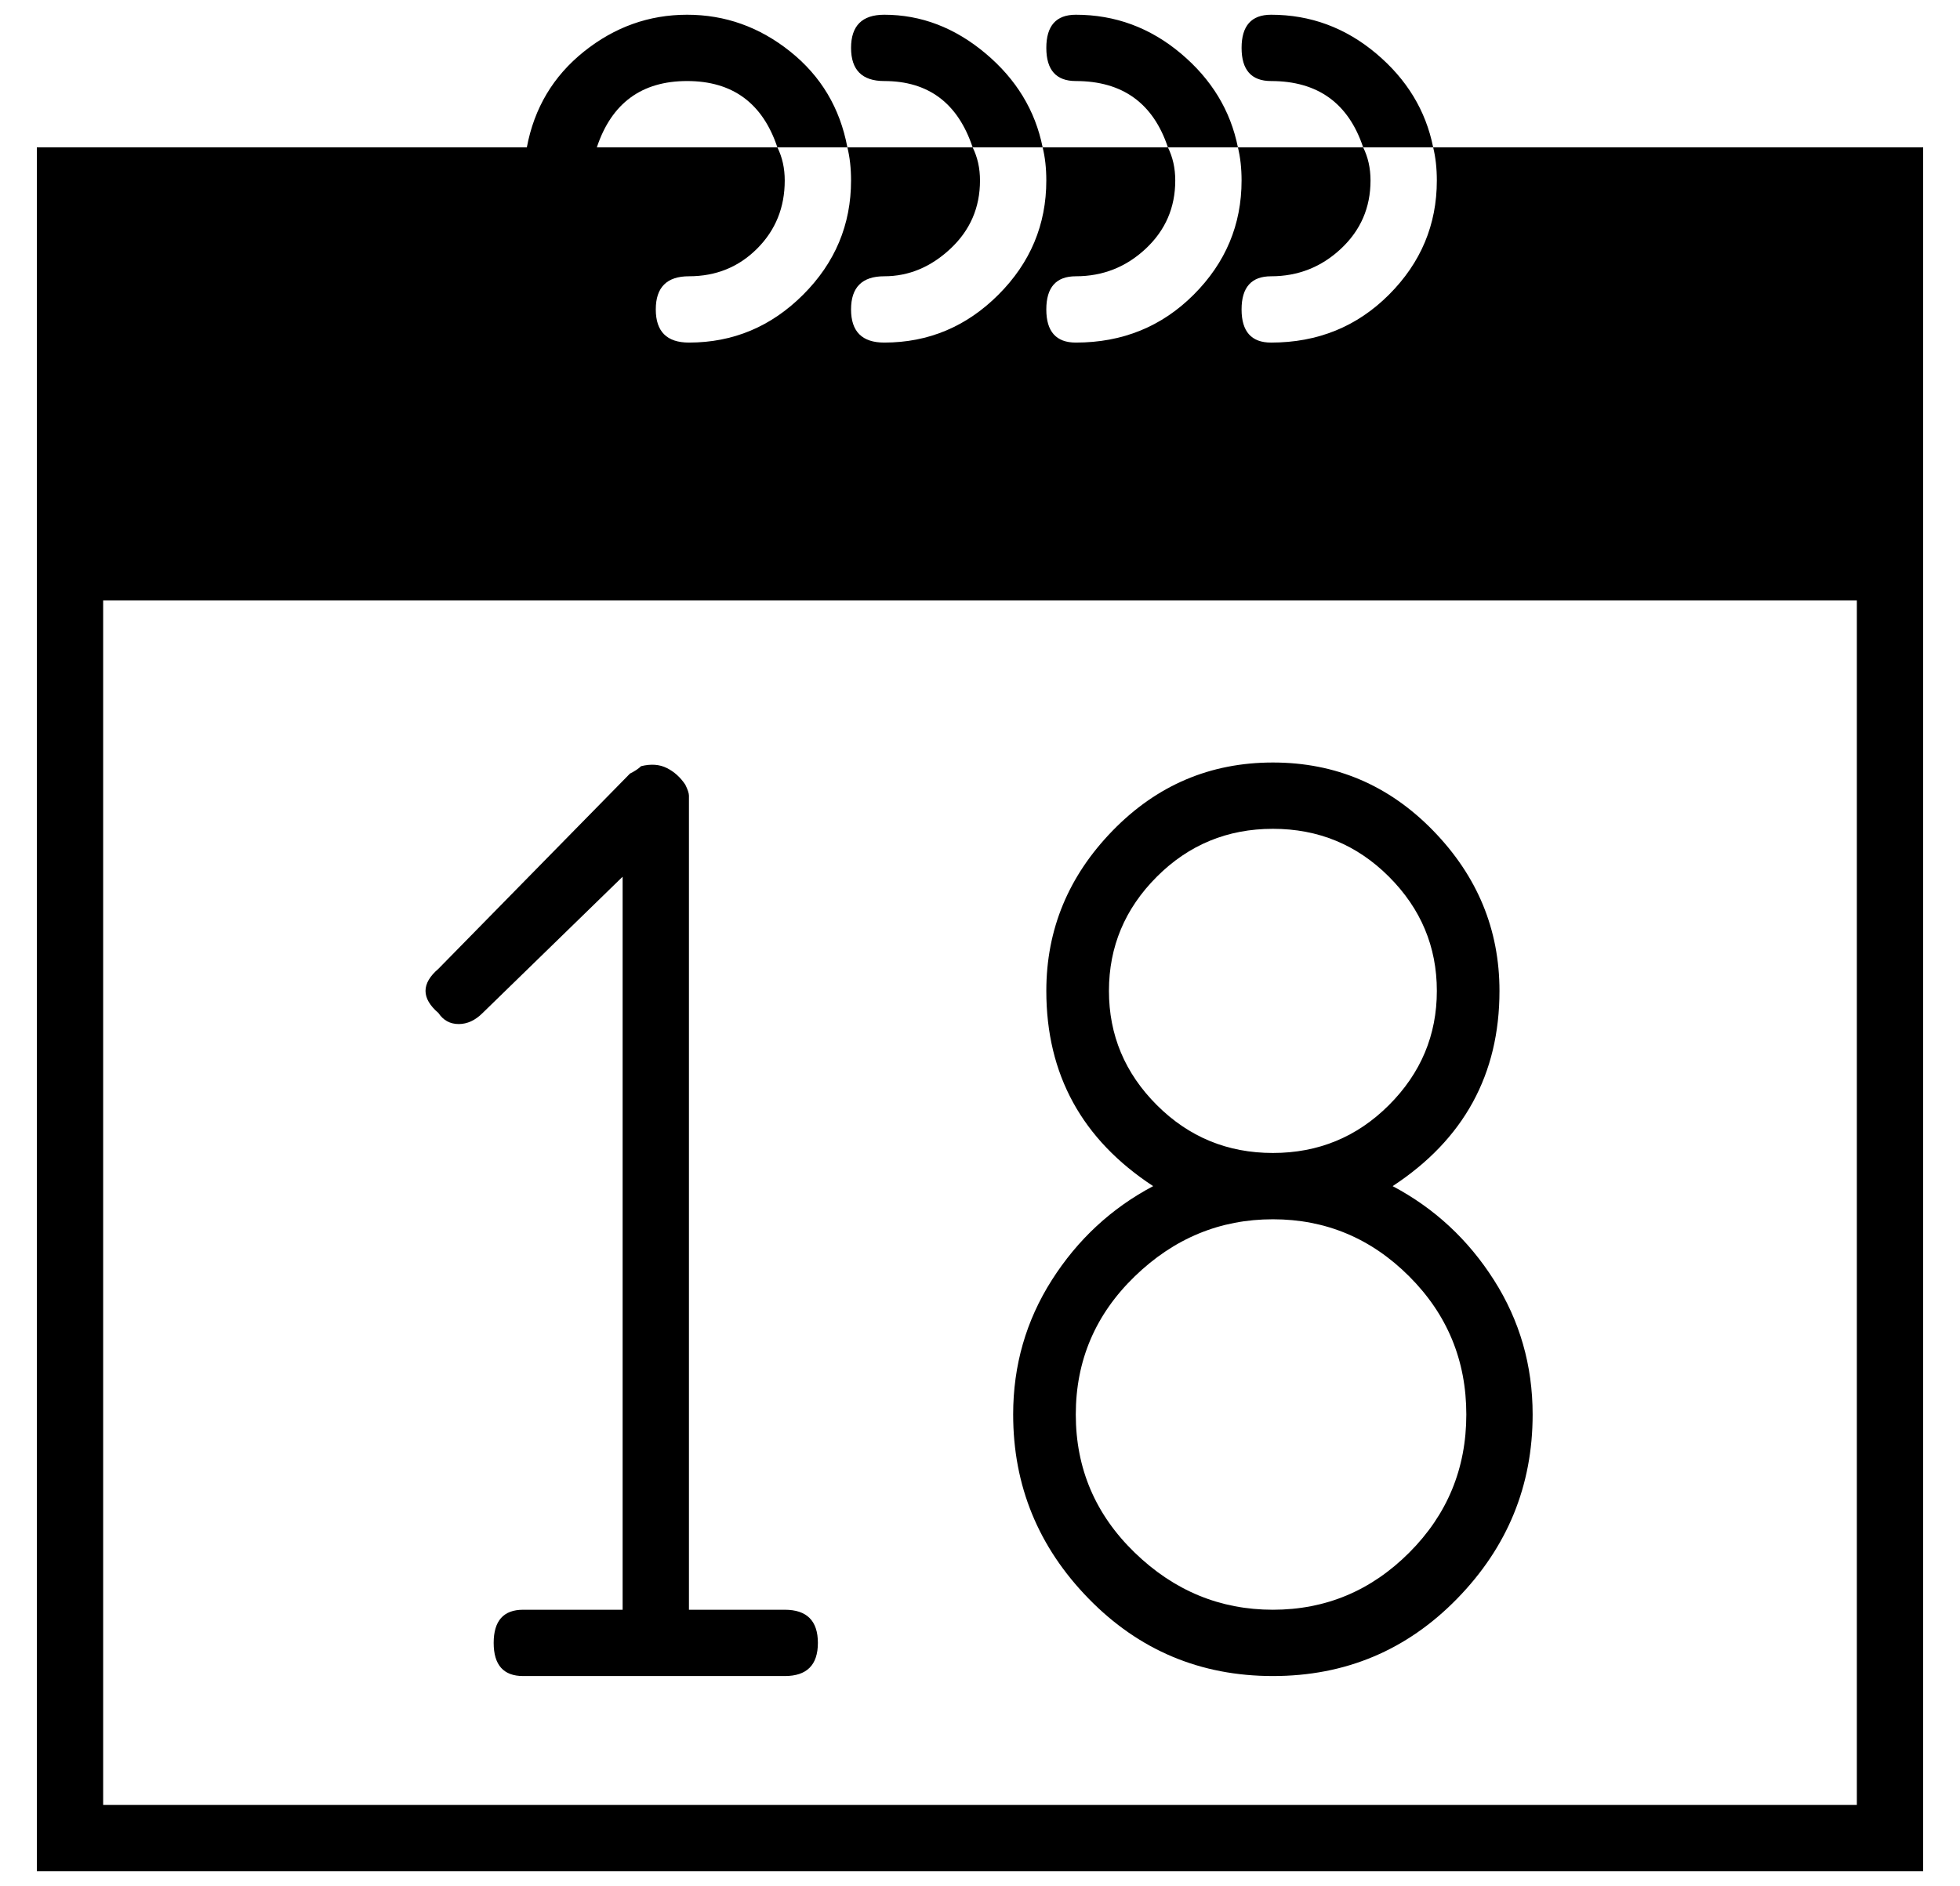 <?xml version="1.0" standalone="no"?>
<!DOCTYPE svg PUBLIC "-//W3C//DTD SVG 1.1//EN" "http://www.w3.org/Graphics/SVG/1.1/DTD/svg11.dtd" >
<svg xmlns="http://www.w3.org/2000/svg" xmlns:xlink="http://www.w3.org/1999/xlink" version="1.1" viewBox="-10 0 532 512">
  <g transform="matrix(1 0 0 -1 0 448)">
   <path fill="currentColor"
d="M114.5 170q-3.5 0 -5.5 3q-7 6 0 12l52 53q2 1 3 2q4 1 7 -0.5t5 -4.5q1 -2 1 -3v-221h26q9 0 9 -9t-9 -9h-71q-8 0 -8 9t8 9h27v199l-38 -37q-3 -3 -6.5 -3zM265 64q0 20 10.5 36.5t27.5 25.5q-29 19 -29 53q0 25 18 43.5t43.5 18.5t43.5 -18.5t18 -43.5q0 -34 -29 -53
q17 -9 27.5 -25.5t10.5 -36.5q0 -29 -20.5 -50t-50 -21t-50 21t-20.5 50zM291 179q0 -18 13 -31t31.5 -13t31.5 13t13 31t-13 31t-31.5 13t-31.5 -13t-13 -31zM335.5 117q-21.5 0 -37.5 -15.5t-16 -37.5t16 -37.5t37.5 -15.5t37 15.5t15.5 37.5t-15.5 37.5t-37 15.5z
M230 444q15 0 27.5 -10.5t15.5 -25.5h-19q-6 18 -24 18q-9 0 -9 9t9 9zM282 444q16 0 28.5 -10.5t15.5 -25.5h-19q-6 18 -25 18q-8 0 -8 9t8 9zM335 444q16 0 28.5 -10.5t15.5 -25.5h-19q-6 18 -25 18q-8 0 -8 9t8 9zM379 408h133v-106v-17v-345h-512v345v17v106h124h9
q3 16 15.5 26t28 10t28 -10t15.5 -26h-19q-6 18 -24.5 18t-24.5 -18h7h42q2 -4 2 -9q0 -11 -7.5 -18.5t-18.5 -7.5q-9 0 -9 -9t9 -9q18 0 31 13t13 31q0 5 -1 9h34q2 -4 2 -9q0 -11 -8 -18.5t-18 -7.5q-9 0 -9 -9t9 -9q18 0 31 13t13 31q0 5 -1 9h34q2 -4 2 -9
q0 -11 -8 -18.5t-19 -7.5q-8 0 -8 -9t8 -9q19 0 32 13t13 31q0 5 -1 9h34q2 -4 2 -9q0 -11 -8 -18.5t-19 -7.5q-8 0 -8 -9t8 -9q19 0 32 13t13 31q0 5 -1 9zM494 -42v327h-476v-327h476z" />
  </g>

</svg>

